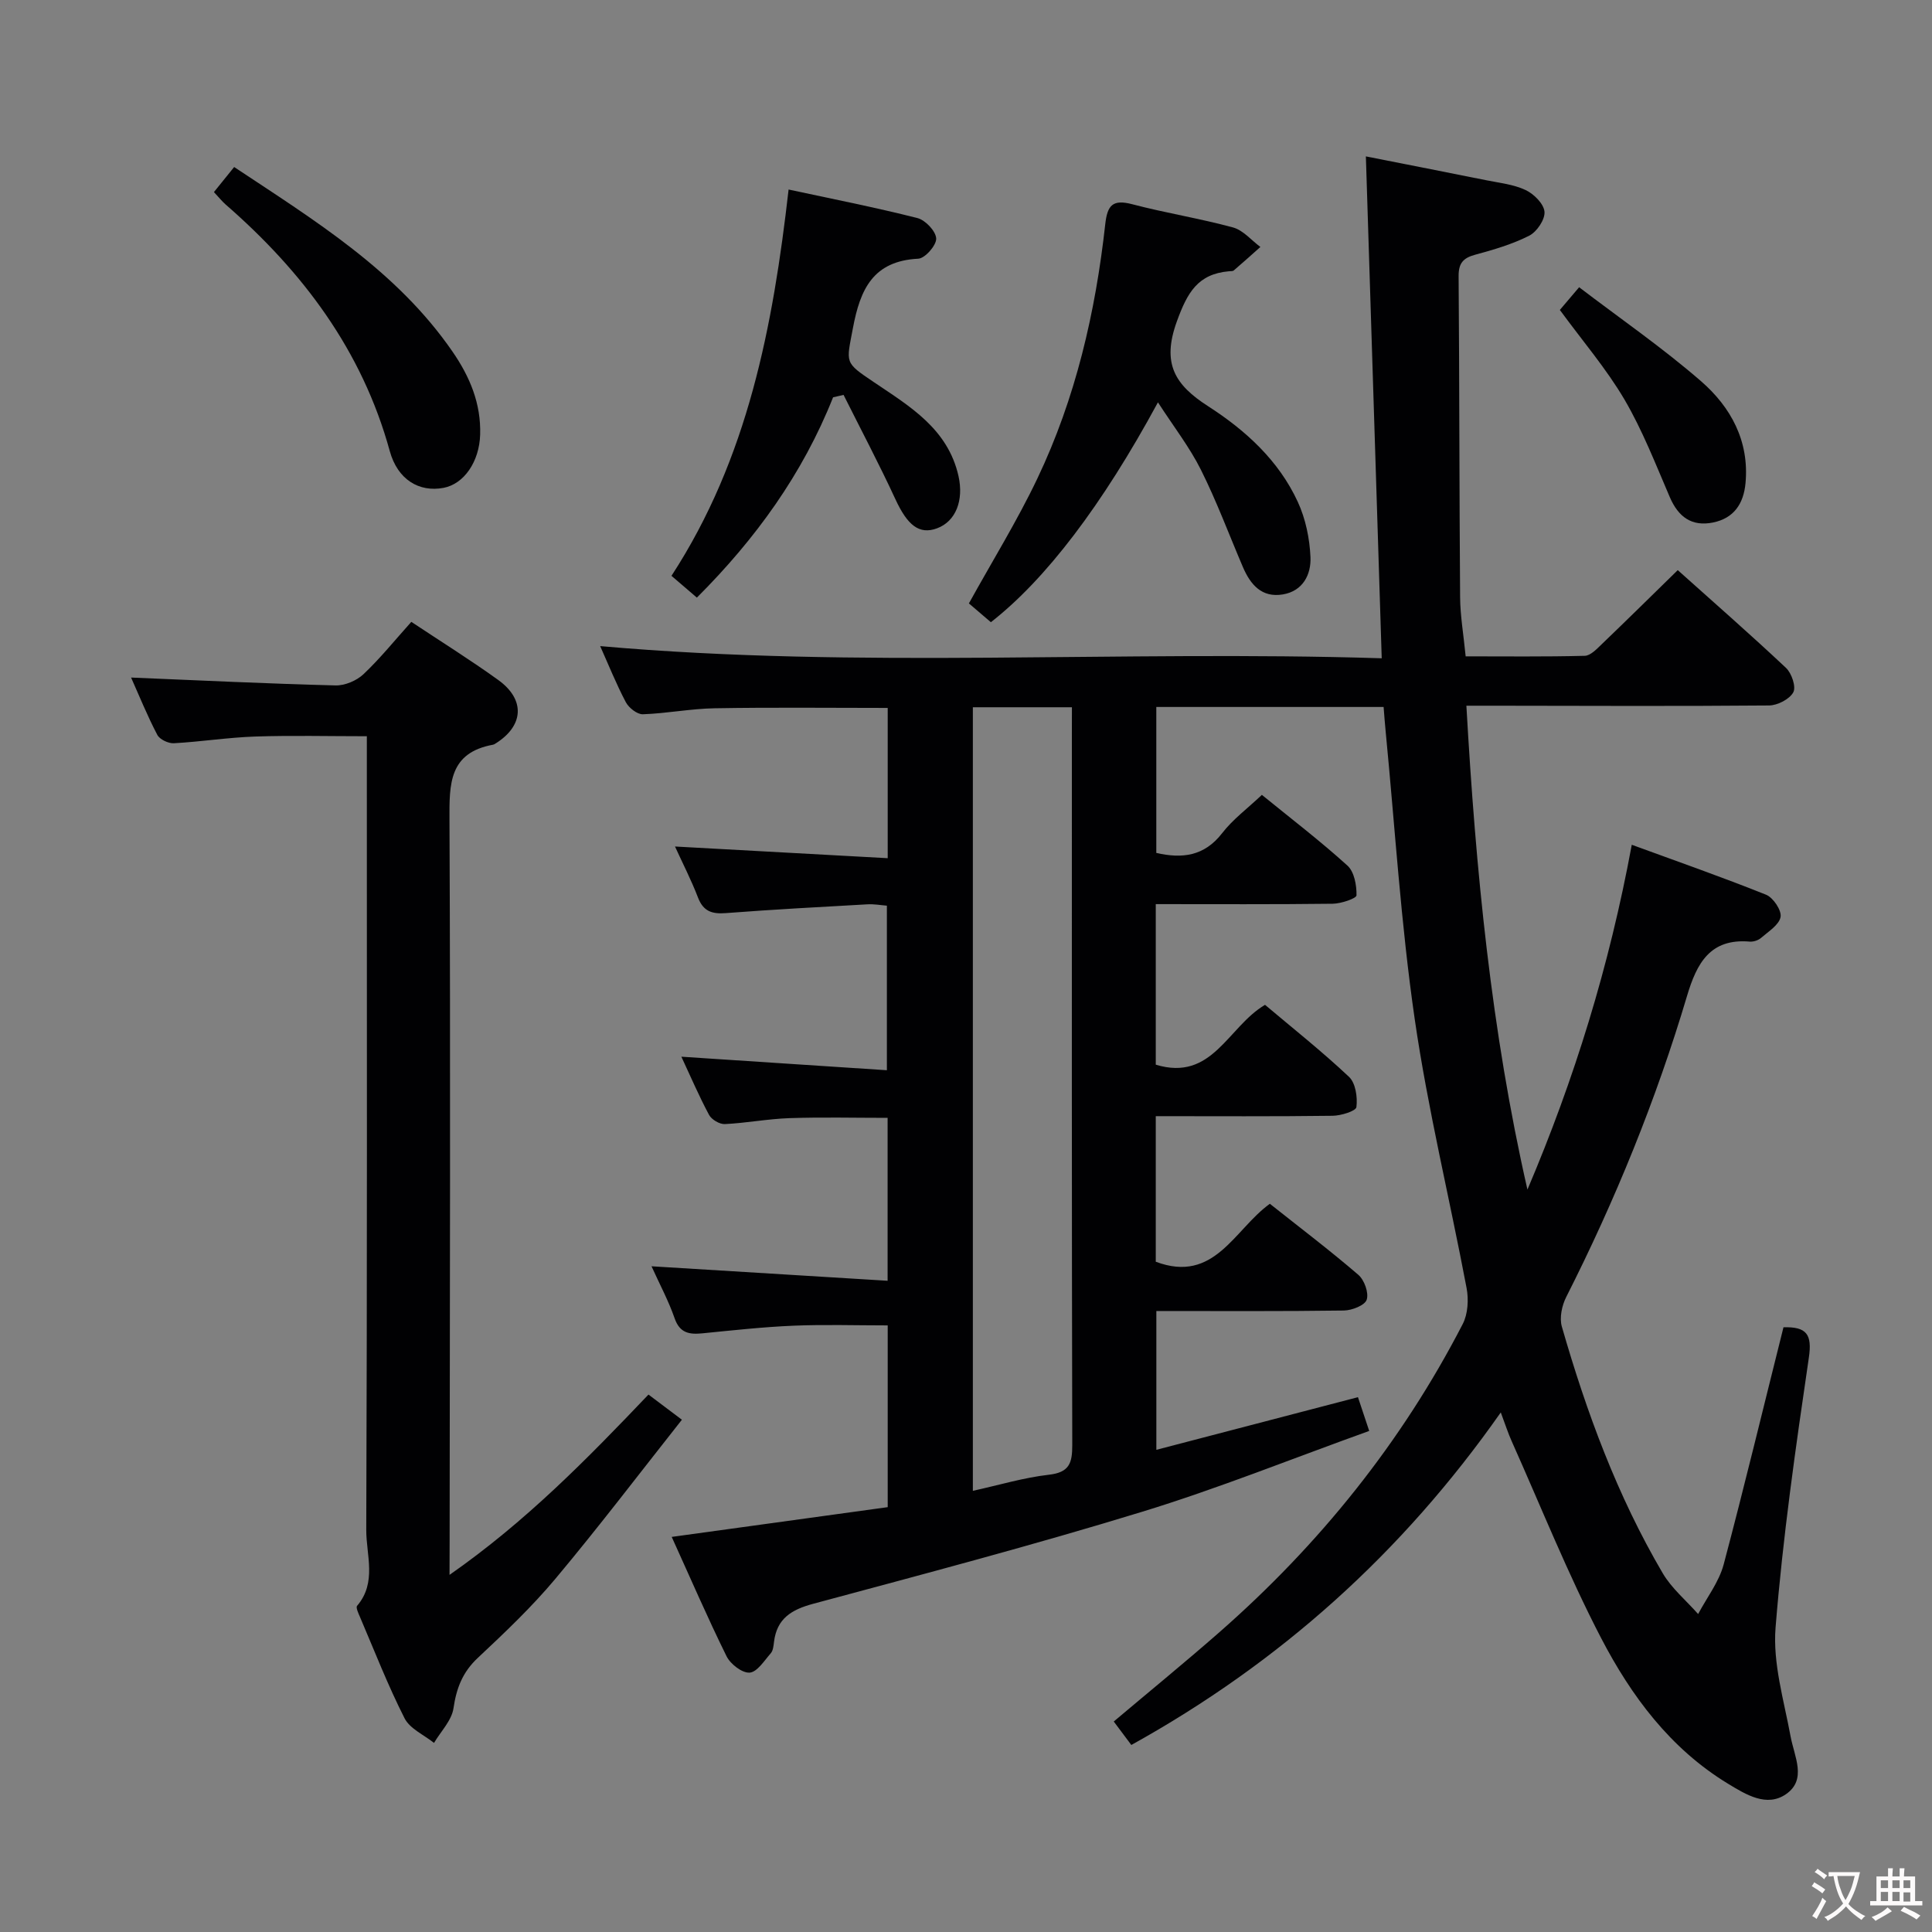 <svg enable-background="new 0 0 400 400" viewBox="0 0 400 400" xmlns="http://www.w3.org/2000/svg"><rect x="0" y="0" width="400" height="400" fill="#808080" stroke="none"/><g fill="#010103"><path d="m369.25 274.8c4.8-.14 5.97 1.46 5.25 6.31-2.73 18.57-5.39 37.18-6.89 55.88-.59 7.38 1.73 15.04 3.11 22.51.78 4.21 3.42 8.92-.93 11.95-3.98 2.77-8.26.14-12.04-2.16-11.95-7.27-20.02-18.16-26.26-30.15-6.87-13.22-12.42-27.13-18.51-40.75-.74-1.64-1.29-3.37-2.26-5.96-20.45 29.14-45.73 51.79-76.49 68.85-1.17-1.56-2.33-3.12-3.64-4.86 7.41-6.25 14.72-12.22 21.82-18.44 20.74-18.18 37.78-39.33 50.44-63.87 1.07-2.08 1.24-5.07.79-7.44-3.51-18.58-8.03-37-10.74-55.69-2.86-19.71-4.08-39.65-6.01-59.49-.16-1.62-.28-3.24-.43-5.12-15.8 0-31.23 0-47.06 0v30.22c5.31 1.21 9.91.72 13.63-4.09 2.2-2.85 5.21-5.08 8.23-7.93 6.04 4.92 12.1 9.55 17.72 14.65 1.41 1.28 1.91 4.07 1.87 6.15-.01.64-3.19 1.72-4.93 1.74-12.12.15-24.24.08-36.63.08v33.24c11.74 3.57 14.9-7.85 22.62-12.39 5.65 4.77 11.75 9.6 17.39 14.91 1.36 1.28 1.79 4.22 1.53 6.26-.11.83-3.19 1.78-4.93 1.8-12.12.16-24.24.08-36.61.08v30.14c12.17 4.58 16.23-6.68 23.62-12 6.16 4.89 12.39 9.61 18.31 14.7 1.25 1.07 2.21 3.74 1.74 5.16-.38 1.17-3.06 2.22-4.74 2.24-12.81.18-25.62.1-38.81.1v28.74c13.9-3.63 27.61-7.21 41.74-10.9.62 1.87 1.28 3.84 2.33 6.99-15.89 5.71-31.28 11.92-47.09 16.76-22.51 6.9-45.3 12.91-68.04 19.03-4.5 1.21-7.51 3.06-8.1 7.88-.1.81-.18 1.8-.67 2.36-1.34 1.53-2.82 3.9-4.38 4.01-1.55.11-3.98-1.77-4.78-3.4-3.96-8.02-7.51-16.25-11.35-24.7 15.07-2.08 29.81-4.11 44.72-6.16 0-12.67 0-24.94 0-37.63-6.62 0-13.06-.21-19.49.06-6.3.26-12.58.96-18.86 1.58-2.72.27-4.7-.03-5.77-3.12-1.24-3.58-3.06-6.96-4.78-10.76 16.42 1.01 32.49 1.99 48.88 3 0-11.86 0-22.62 0-33.73-6.8 0-13.57-.17-20.32.06-4.47.15-8.91 1.01-13.38 1.23-1.09.05-2.75-.93-3.27-1.91-2.11-3.94-3.87-8.06-5.73-12.04 14.15.93 28.12 1.85 42.55 2.8 0-11.72 0-22.62 0-34.07-1.2-.09-2.63-.36-4.03-.28-9.78.55-19.57 1.07-29.33 1.82-2.85.22-4.65-.36-5.75-3.23-1.41-3.67-3.22-7.18-4.76-10.56 14.77.81 29.25 1.61 44.04 2.42 0-11.03 0-20.96 0-31.11-11.98 0-23.9-.14-35.81.07-4.96.08-9.91 1.07-14.88 1.24-1.17.04-2.9-1.32-3.52-2.48-2.01-3.81-3.62-7.83-5.32-11.63 53.67 4.75 107.4.81 161.81 2.52-1.1-34.85-2.18-68.99-3.28-103.91 8.74 1.73 16.82 3.3 24.89 4.93 2.77.56 5.69.86 8.19 2.04 1.71.81 3.76 2.85 3.9 4.49.14 1.6-1.58 4.15-3.15 4.95-3.51 1.78-7.39 2.92-11.21 3.95-2.51.68-3.44 1.78-3.42 4.46.17 22.16.14 44.32.31 66.49.03 3.81.7 7.61 1.15 12.2 8.15 0 16.4.1 24.65-.11 1.21-.03 2.52-1.44 3.56-2.44 5.15-4.94 10.23-9.95 15.7-15.3 7.44 6.67 15.06 13.32 22.42 20.25 1.17 1.1 2.12 3.93 1.5 5.05-.79 1.43-3.26 2.7-5.01 2.72-19 .17-37.99.07-56.99.05-1.78 0-3.56 0-5.68 0 1.93 34.05 5.14 67.31 12.64 100.18 9.7-22.82 16.96-46.23 21.6-71.39 9.32 3.41 18.64 6.67 27.8 10.34 1.48.59 3.25 3.24 3.01 4.6-.3 1.65-2.52 3.02-4.05 4.35-.58.5-1.57.82-2.34.76-8.22-.71-10.97 4.52-12.97 11.22-6.41 21.56-14.87 42.31-25.03 62.38-.89 1.76-1.42 4.29-.9 6.1 5.11 17.77 11.49 35.07 20.89 51.07 1.86 3.16 4.86 5.65 7.33 8.45 1.8-3.4 4.3-6.61 5.28-10.24 4.3-16.2 8.22-32.51 12.39-49.13zm-147.32-128.37c-7.23 0-13.79 0-20.51 0v162.23c5.49-1.21 10.56-2.74 15.73-3.33 4.23-.48 4.86-2.38 4.85-6.15-.12-49.31-.08-98.61-.08-147.92.01-1.48.01-2.96.01-4.83z"/><path d="m93.07 326.06c15.81-11.04 28.43-23.94 41.19-37.33 1.97 1.49 3.89 2.93 6.92 5.21-8.86 11.21-17.28 22.29-26.2 32.94-4.9 5.85-10.5 11.16-16.08 16.39-3.13 2.94-4.4 6.24-5.01 10.4-.37 2.54-2.63 4.8-4.03 7.18-2.09-1.67-5-2.93-6.1-5.1-3.45-6.8-6.23-13.95-9.23-20.97-.32-.75-.9-1.96-.6-2.31 4.14-4.83 1.88-10.53 1.9-15.73.2-52.63.12-105.26.12-157.9 0-1.98 0-3.96 0-6.41-7.93 0-15.52-.19-23.1.06-5.63.19-11.23 1.08-16.86 1.39-1.14.06-2.94-.79-3.43-1.75-2.06-3.93-3.73-8.07-5.42-11.85 14.2.59 28.25 1.27 42.31 1.63 1.94.05 4.37-.97 5.8-2.32 3.48-3.29 6.51-7.06 9.91-10.84 6.17 4.1 12.22 7.87 17.99 12.03 5.68 4.09 5.3 9.53-.61 13.19-.14.09-.29.18-.45.21-9.13 1.67-9.07 8.1-9.03 15.58.23 49.8.07 99.6.03 149.4-.02 1.84-.02 3.67-.02 6.9z"/><path d="m239.74 83.3c-11.55 21.33-23.27 36.69-34.59 45.52-1.55-1.32-3.16-2.7-4.55-3.89 4.85-8.78 10-17.09 14.18-25.87 7.92-16.62 12.03-34.4 14.05-52.64.44-3.96 1.55-5.2 5.61-4.13 6.89 1.81 13.97 2.93 20.84 4.8 2.1.57 3.79 2.65 5.67 4.04-1.83 1.63-3.65 3.27-5.51 4.86-.21.18-.64.14-.97.17-6.46.56-8.63 4.36-10.82 10.4-3.15 8.71-.43 13.11 6.5 17.56 7.73 4.97 14.6 11.23 18.54 19.78 1.62 3.5 2.46 7.59 2.63 11.46.15 3.57-1.55 7.01-5.72 7.71-4.38.73-6.72-2.04-8.28-5.69-2.87-6.71-5.42-13.59-8.68-20.11-2.34-4.68-5.62-8.9-8.9-13.97z"/><path d="m172.48 82.26c-6.3 15.86-16.04 29.32-28.2 41.47-1.84-1.58-3.46-2.97-5.26-4.51 15.84-24.32 21.03-51.74 24.25-79.98 8.96 1.93 17.88 3.68 26.68 5.91 1.64.42 3.81 2.71 3.88 4.23.06 1.4-2.31 4.11-3.71 4.18-9.36.47-12.02 6.32-13.53 14.36-1.38 7.35-1.83 7.04 4.35 11.21 7.4 4.99 15.31 9.64 17.51 19.45 1.11 4.99-.54 9.35-4.44 10.8-3.69 1.37-6.13-.62-8.63-6.03-3.37-7.29-7.13-14.4-10.73-21.59-.72.15-1.45.33-2.17.5z"/><path d="m44.29 39.77c1.55-1.92 2.79-3.45 4.19-5.19 16.72 11.1 33.67 21.46 45.23 38.25 3.57 5.18 5.9 10.73 5.7 17.17-.17 5.56-3.32 10.21-7.6 11.01-5.03.94-9.48-1.69-11.11-7.61-5.72-20.84-18.03-37.18-34.04-51.11-.72-.64-1.33-1.42-2.37-2.52z"/><path d="m322.95 64.17c1.13-1.33 2.3-2.71 3.99-4.7 8.51 6.49 17.27 12.53 25.26 19.47 6.15 5.35 10 12.38 9.19 21.1-.4 4.26-2.41 7.26-6.73 8.14-4.42.89-7.18-1.16-8.94-5.24-2.94-6.83-5.65-13.83-9.39-20.22-3.76-6.39-8.66-12.1-13.38-18.55z"/></g><path d="m377.9 391.2c-.2.3-.4.5-.6.8-.7-.6-1.4-1-2.2-1.5.2-.3.4-.5.5-.8.6.4 1.4.8 2.3 1.5zm-1.8 6.1c-.2-.2-.5-.4-.9-.6.4-.6.8-1.2 1.2-1.9s.7-1.3.9-1.9c.3.3.5.5.8.7-.7 1.3-1.4 2.6-2 3.7zm2.2-9c-.3.3-.5.5-.6.8-.6-.6-1.3-1.1-2-1.5.3-.3.5-.5.6-.7.6.5 1.3.9 2 1.4zm.3.2v-.9h2 4.5c-.3 1.3-.6 2.5-1 3.6s-.9 2.1-1.4 3c.4.5 1 1 1.6 1.4s1.2.8 1.9 1.1c-.3.2-.5.4-.8.8-.4-.3-1-.7-1.6-1.2s-1.2-1.1-1.6-1.6c-.5.6-1.1 1.1-1.7 1.6s-1.4.9-2.1 1.4c-.1-.3-.3-.5-.7-.8.6-.2 1.2-.5 1.9-1s1.4-1.1 2-1.8c-.5-.8-.9-1.6-1.2-2.5s-.6-2-.8-3.2c-.4.1-.7.1-1 .1zm2.5 2.7c.3 1 .7 1.7 1 2.2.3-.5.6-1.1 1-2s.6-1.9.9-3h-3.2-.4c.1.9.3 1.8.7 2.8z" fill="#fcfafa"/><path d="m396.5 388.5v1.5 3.6h1.5v.9c-.4 0-1 0-1.7 0h-7.9c-.5 0-.9 0-1.2 0v-.9h1.3v-3.5c0-.7 0-1.2 0-1.6h2.4c0-.8 0-1.4 0-1.7h1c0 .3-.1.8-.1 1.7h1.5c0-.8 0-1.4 0-1.7h1c0 .3-.1.9-.1 1.7zm-8.2 9.2c-.2-.3-.5-.5-.8-.8.8-.3 1.4-.6 1.9-.9s1-.7 1.4-1.1c.3.3.6.5.9.8-1.6 1-2.8 1.6-3.4 2zm2.6-6.8v-1.6h-1.5v1.6zm0 2.7v-1.9h-1.5v1.9zm2.4-2.7v-1.6h-1.5v1.6zm0 2.7v-1.9h-1.5v1.9zm.2 2 .7-.8c.4.2.9.5 1.6.8s1.3.7 1.8 1c-.3.3-.5.5-.8.8-.4-.3-1.5-1-3.3-1.8zm2-4.7v-1.6h-1.4v1.6zm0 2.8v-1.9h-1.4v1.9z" fill="#fcfafa"/></svg>